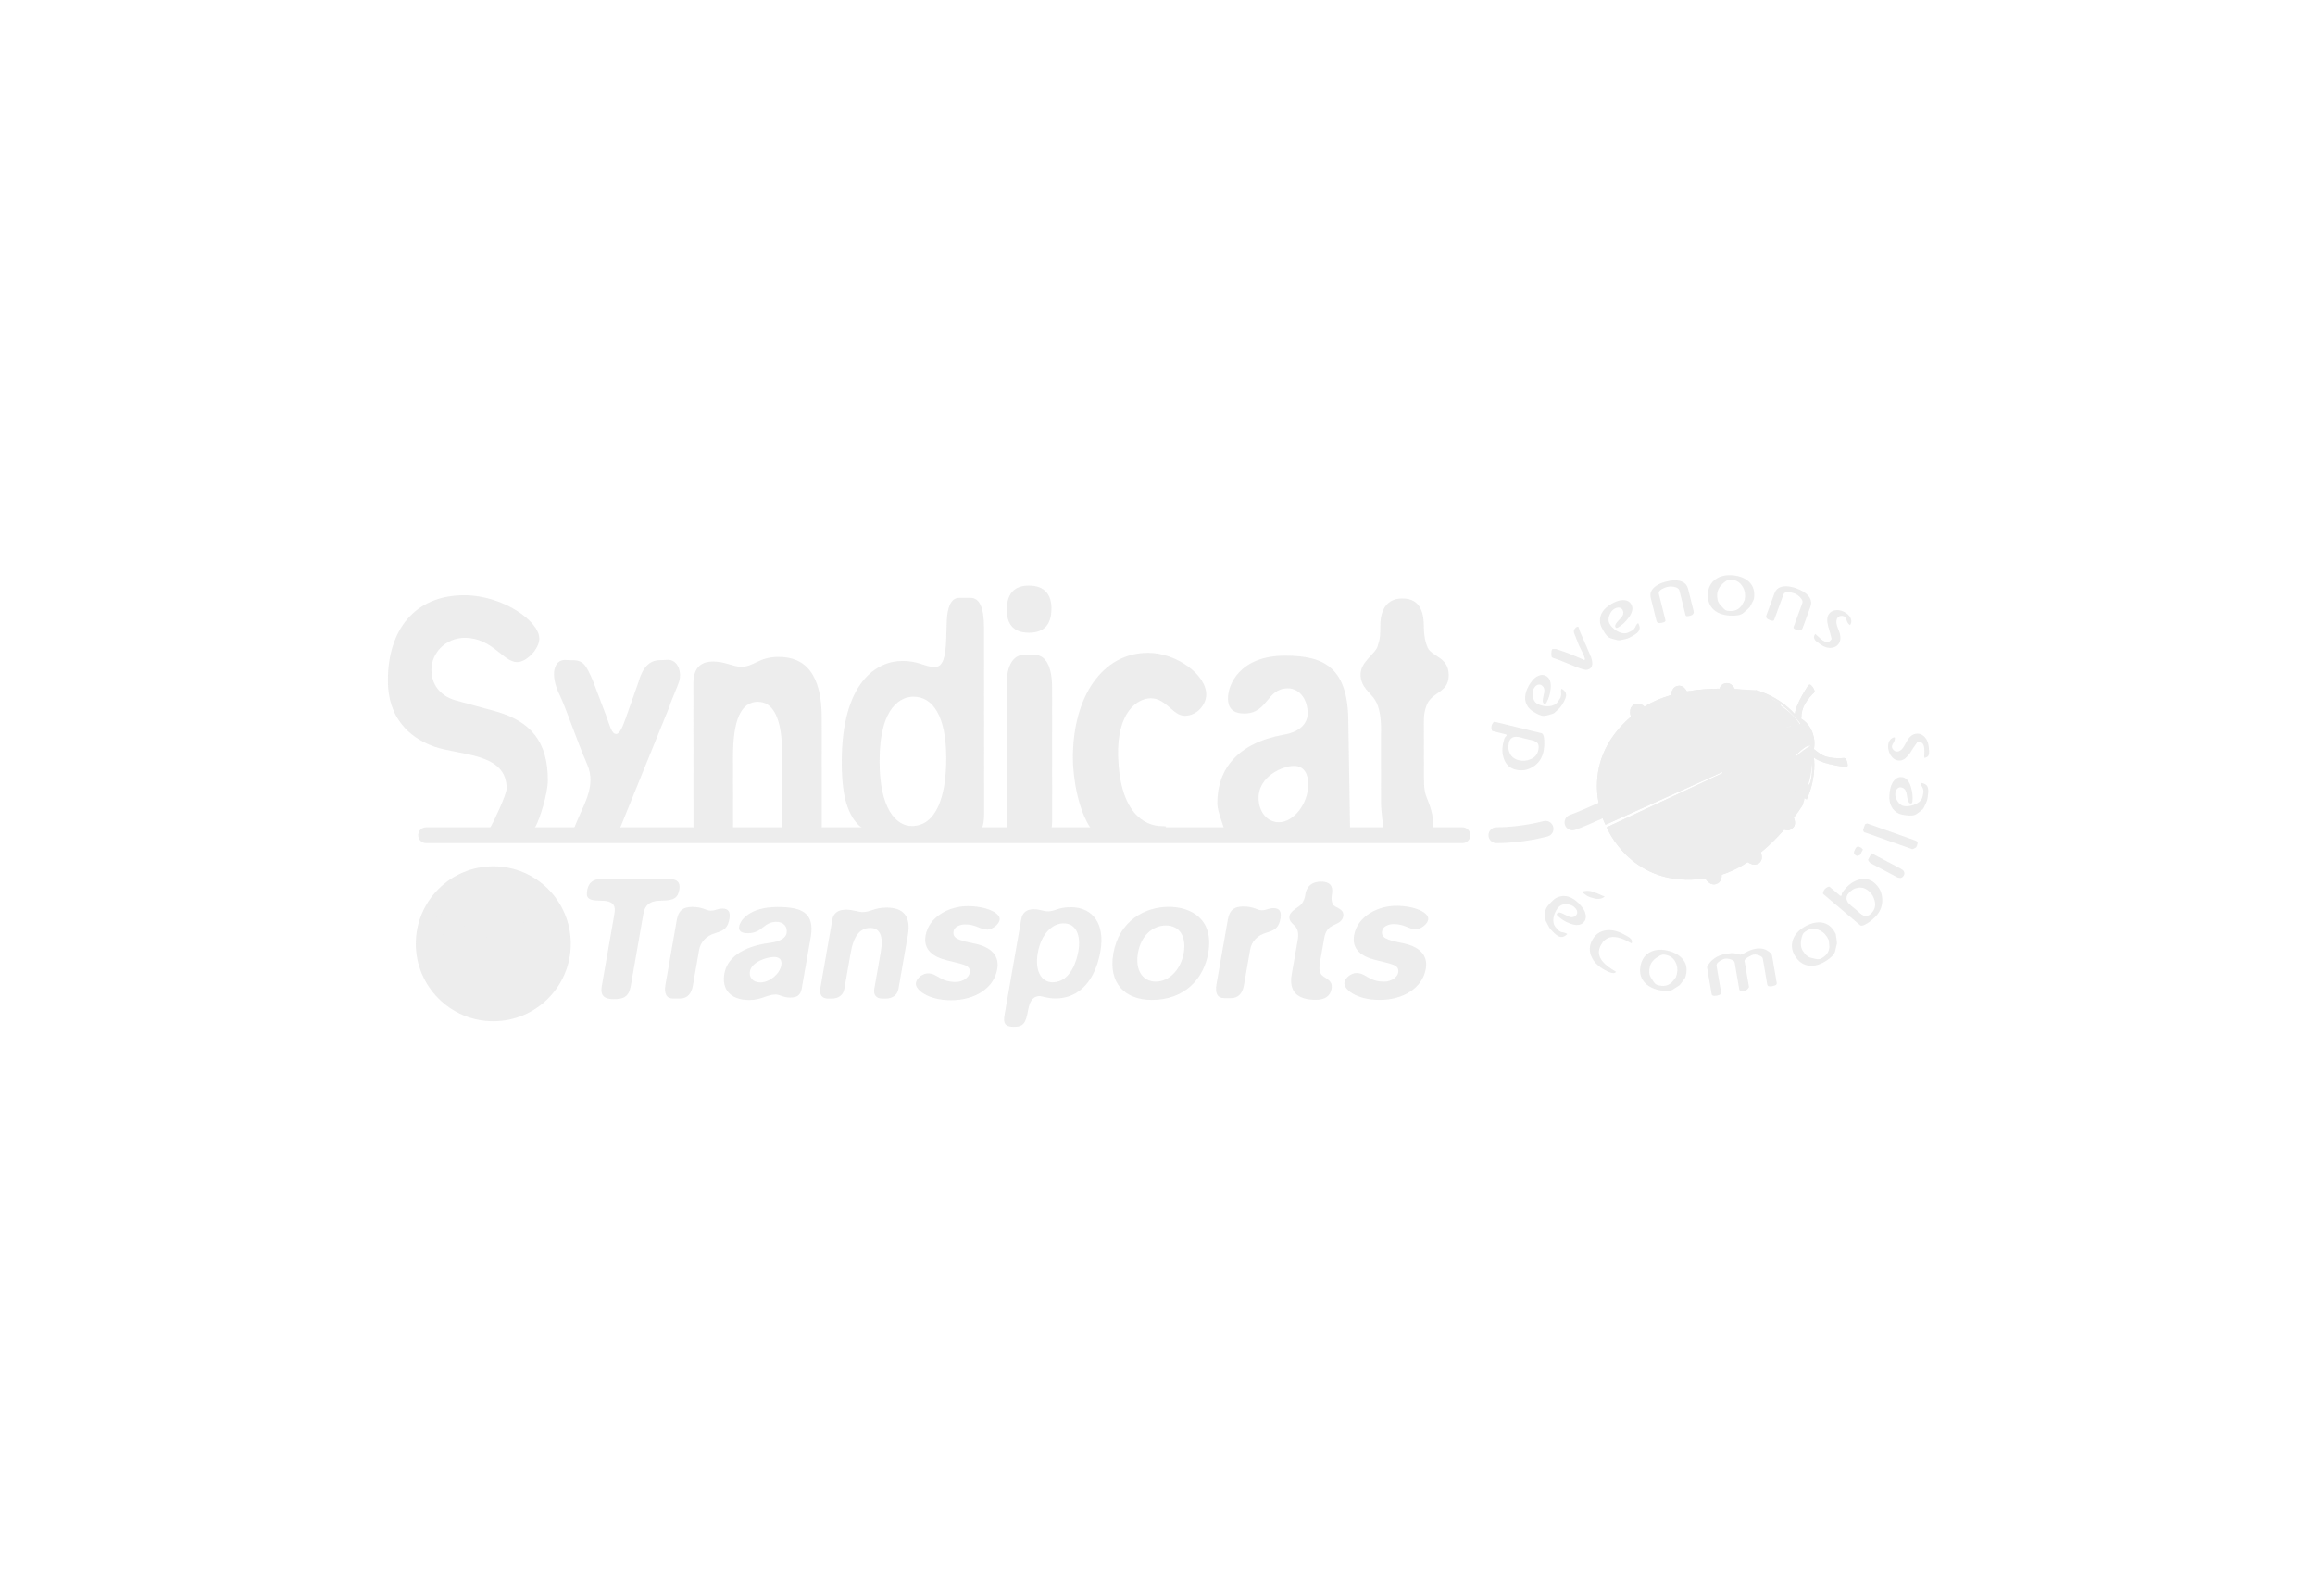 <?xml version="1.0" encoding="utf-8"?>
<!-- Generator: Adobe Illustrator 16.0.4, SVG Export Plug-In . SVG Version: 6.00 Build 0)  -->
<!DOCTYPE svg PUBLIC "-//W3C//DTD SVG 1.1//EN" "http://www.w3.org/Graphics/SVG/1.1/DTD/svg11.dtd">
<svg version="1.1" id="Calque_1" xmlns="http://www.w3.org/2000/svg" xmlns:xlink="http://www.w3.org/1999/xlink" x="0px" y="0px"
	 width="435px" height="300px" viewBox="0 0 435 300" enable-background="new 0 0 435 300" xml:space="preserve">
<path opacity="0" fill="#E5E5E5" d="M200.409,93.543c3.058-0.43,5.186-3.257,4.757-6.312c-0.43-3.058-3.257-5.188-6.313-4.758
	c-3.056,0.429-5.187,3.257-4.755,6.313C194.527,91.844,197.351,93.974,200.409,93.543"/>
<path opacity="0" fill="#E5E5E5" d="M272.779,148.094c2.478-0.348,4.201-2.637,3.854-5.114c-0.349-2.475-2.637-4.202-5.115-3.854
	c-2.476,0.348-4.199,2.638-3.851,5.113C268.016,146.715,270.305,148.441,272.779,148.094"/>
<path opacity="0" fill="#E5E5E5" d="M199.855,159.064c3.057-0.431,5.188-3.258,4.757-6.312c-0.43-3.059-3.255-5.188-6.312-4.757
	c-3.058,0.429-5.187,3.255-4.759,6.313C193.974,157.366,196.799,159.497,199.855,159.064"/>
<path opacity="0" fill="#E5E5E5" d="M300.076,215.477c2.477-0.346,4.203-2.635,3.854-5.113c-0.35-2.475-2.638-4.198-5.113-3.854
	c-2.478,0.348-4.2,2.639-3.854,5.114C295.312,214.098,297.6,215.824,300.076,215.477"/>
<path opacity="0" fill="#E5E5E5" d="M286.904,218.723c2.478-0.348,4.203-2.638,3.854-5.113c-0.347-2.476-2.635-4.2-5.113-3.854
	c-2.476,0.35-4.201,2.639-3.854,5.112C282.141,217.344,284.43,219.07,286.904,218.723"/>
<path opacity="0" fill="#E5E5E5" d="M122.639,219.82c3.288-0.461,5.58-3.502,5.117-6.791c-0.462-3.286-3.502-5.579-6.791-5.116
	c-3.287,0.461-5.579,3.502-5.117,6.791C116.311,217.991,119.352,220.283,122.639,219.82"/>
<path opacity="0" fill="#E5E5E5" d="M329.001,145.979c2.156-0.304,3.661-2.299,3.356-4.458c-0.306-2.158-2.299-3.659-4.455-3.357
	c-2.157,0.302-3.661,2.3-3.358,4.456C324.85,144.778,326.843,146.28,329.001,145.979"/>
<path opacity="0" fill="#E5E5E5" d="M140.391,111.216c3.143,0,5.69-2.549,5.69-5.689c0-3.141-2.547-5.688-5.69-5.688
	c-3.141,0-5.688,2.548-5.688,5.688C134.703,108.667,137.25,111.216,140.391,111.216"/>
<path opacity="0" fill="#E5E5E5" d="M240.802,137.936c2.898,0,5.248-2.35,5.248-5.25c0-2.898-2.35-5.25-5.248-5.25
	c-2.897,0-5.249,2.352-5.249,5.25C235.553,135.585,237.902,137.936,240.802,137.936"/>
<path opacity="0" fill="#E5E5E5" d="M246.229,204.365c2.313,0,4.188-1.877,4.188-4.188c0-2.311-1.874-4.187-4.188-4.187
	c-2.312,0-4.187,1.873-4.187,4.187C242.042,202.491,243.918,204.365,246.229,204.365"/>
<path opacity="0" fill="#E5E5E5" d="M145.79,216.146c2.851,0,5.163-2.312,5.163-5.164c0-2.854-2.312-5.164-5.163-5.164
	c-2.852,0-5.164,2.312-5.164,5.164C140.626,213.833,142.938,216.146,145.79,216.146"/>
<path opacity="0" fill="#E5E5E5" d="M295.254,109.017c1.977,0,3.579-1.602,3.579-3.581c0-1.976-1.603-3.579-3.579-3.579
	c-1.979,0-3.58,1.604-3.58,3.579C291.674,107.415,293.275,109.017,295.254,109.017"/>
<path opacity="0" fill="#E5E5E5" d="M331.552,164.244c2.31,0,4.183-1.872,4.183-4.184c0-2.31-1.873-4.184-4.183-4.184
	s-4.183,1.874-4.183,4.184C327.369,162.372,329.242,164.244,331.552,164.244"/>
<path opacity="0" fill="#E5E5E5" d="M329.277,180.503c2.531,0,4.582-2.052,4.582-4.581c0-2.527-2.051-4.58-4.582-4.58
	c-2.528,0-4.582,2.053-4.582,4.58C324.695,178.451,326.749,180.503,329.277,180.503"/>
<path opacity="0" fill="#E5E5E5" d="M118.511,121.979c1.12,1.726,3.429,2.215,5.156,1.095c1.725-1.121,2.217-3.427,1.095-5.156
	c-1.121-1.726-3.429-2.215-5.154-1.094C117.881,117.945,117.39,120.252,118.511,121.979"/>
<path opacity="0" fill="#E5E5E5" d="M247.168,124.358c1.371,2.109,4.191,2.709,6.299,1.336c2.114-1.368,2.711-4.188,1.344-6.3
	c-1.371-2.107-4.19-2.709-6.305-1.339C246.396,119.426,245.799,122.246,247.168,124.358"/>
<path opacity="0" fill="#E5E5E5" d="M100.454,201.98c1.954,3.006,5.977,3.859,8.987,1.908c3.009-1.955,3.865-5.979,1.91-8.988
	c-1.954-3.01-5.978-3.863-8.987-1.91C99.355,194.945,98.499,198.971,100.454,201.98"/>
<path opacity="0" fill="#E5E5E5" d="M304.878,117.592c1.132,1.742,3.461,2.238,5.202,1.105c1.74-1.131,2.234-3.459,1.105-5.201
	c-1.131-1.742-3.461-2.236-5.201-1.104C304.243,113.523,303.747,115.851,304.878,117.592"/>
<path opacity="0" fill="#E5E5E5" d="M316.523,129.045c1.131,1.741,3.459,2.239,5.199,1.105c1.741-1.131,2.235-3.459,1.105-5.201
	c-1.133-1.741-3.46-2.236-5.202-1.104C315.887,124.976,315.393,127.304,316.523,129.045"/>
<path opacity="0" fill="#E5E5E5" d="M214.576,121.643c1.689-1.136,2.133-3.428,0.994-5.116c-1.139-1.686-3.428-2.13-5.115-0.995
	c-1.688,1.139-2.133,3.431-0.995,5.119C210.599,122.338,212.889,122.782,214.576,121.643"/>
<path opacity="0" fill="#E5E5E5" d="M165.42,203.525c2.076-1.401,2.624-4.219,1.223-6.295c-1.399-2.076-4.217-2.623-6.293-1.224
	c-2.076,1.397-2.624,4.218-1.224,6.295C160.526,204.378,163.345,204.926,165.42,203.525"/>
<path opacity="0" fill="#E5E5E5" d="M326.675,195.637c2.308-1.557,2.917-4.687,1.36-6.994c-1.557-2.307-4.688-2.914-6.993-1.359
	c-2.308,1.559-2.916,4.688-1.362,6.996C321.238,196.585,324.367,197.193,326.675,195.637"/>
<path opacity="0" fill="#E5E5E5" d="M214.857,104.658c0.999-1.962,0.221-4.364-1.742-5.366c-1.962-0.998-4.364-0.219-5.366,1.743
	c-0.998,1.963-0.218,4.365,1.744,5.364C211.456,107.402,213.858,106.62,214.857,104.658"/>
<path opacity="0" fill="#E5E5E5" d="M260.283,210.157c0.898-1.765,0.199-3.929-1.567-4.825c-1.766-0.9-3.928-0.198-4.827,1.566
	c-0.897,1.767-0.197,3.928,1.567,4.83C257.223,212.628,259.384,211.922,260.283,210.157"/>
<path opacity="0" fill="#E5E5E5" d="M285.672,118.413c0.901-1.765,0.199-3.927-1.568-4.827c-1.767-0.899-3.929-0.197-4.828,1.568
	c-0.897,1.768-0.195,3.927,1.568,4.83C282.611,120.883,284.771,120.181,285.672,118.413"/>
<path opacity="0" fill="#E5E5E5" d="M282.729,131.579c0.988-1.944,0.215-4.322-1.728-5.311c-1.944-0.989-4.321-0.219-5.312,1.725
	c-0.99,1.944-0.217,4.322,1.726,5.314C279.357,134.296,281.736,133.523,282.729,131.579"/>
<path opacity="0" fill="#E5E5E5" d="M128.484,190.82c1.386-2.307,0.64-5.303-1.667-6.688c-2.309-1.387-5.302-0.641-6.689,1.668
	c-1.386,2.308-0.64,5.304,1.668,6.688C124.103,193.874,127.099,193.128,128.484,190.82"/>
<path opacity="0" fill="#E5E5E5" d="M181.401,188.707c1.387-2.725,0.305-6.057-2.419-7.441c-2.722-1.389-6.054-0.306-7.443,2.416
	c-1.386,2.724-0.303,6.058,2.42,7.44C176.682,192.512,180.013,191.428,181.401,188.707"/>
<path opacity="0" fill="#E5E5E5" d="M317.755,206.218c1.308-2.565,0.287-5.702-2.276-7.011c-2.563-1.305-5.703-0.287-7.011,2.277
	c-1.306,2.564-0.288,5.703,2.277,7.012C313.311,209.802,316.449,208.779,317.755,206.218"/>
<path opacity="0" fill="#E5E5E5" d="M158.755,99.402c3.25,0,5.885-2.635,5.885-5.884s-2.635-5.884-5.885-5.884
	s-5.708,2.731-5.708,5.884S155.504,99.402,158.755,99.402"/>
<path opacity="0" fill="#E5E5E5" d="M234.971,153.607c2.853,0,5.163-2.313,5.163-5.164c0-2.851-2.312-5.163-5.163-5.163
	c-2.853,0-5.164,2.312-5.164,5.163C229.807,151.294,232.118,153.607,234.971,153.607"/>
<path opacity="0" fill="#E5E5E5" d="M251.135,175.591c2.491,0,4.512-2.018,4.512-4.508c0-2.495-2.021-4.513-4.512-4.513
	c-2.49,0-4.512,2.018-4.512,4.513C246.623,173.573,248.645,175.591,251.135,175.591"/>
<path opacity="0" fill="#E5E5E5" d="M207.813,140.362c2.543,0,4.606-2.062,4.606-4.606c0-2.546-2.062-4.608-4.606-4.608
	c-2.545,0-4.609,2.062-4.609,4.608C203.204,138.3,205.268,140.362,207.813,140.362"/>
<path opacity="0" fill="#E5E5E5" d="M271.004,217.812c2.291,0,4.146-1.857,4.146-4.146c0-2.291-1.855-4.146-4.146-4.146
	c-2.289,0-4.146,1.854-4.146,4.146C266.855,215.955,268.715,217.812,271.004,217.812"/>
<path opacity="0" fill="#E5E5E5" d="M141.912,195.055c2.284,0.159,4.266-1.561,4.426-3.848c0.16-2.286-1.562-4.268-3.847-4.425
	c-2.286-0.16-4.267,1.562-4.425,3.847C137.905,192.911,139.628,194.895,141.912,195.055"/>
<path opacity="0" fill="#E5E5E5" d="M182.469,90.336c3.251-1.656,4.544-5.636,2.888-8.887c-1.656-3.252-5.637-4.546-8.887-2.888
	c-3.252,1.657-4.1,5.649-2.54,8.71C175.491,90.332,179.219,91.993,182.469,90.336"/>
<path opacity="0" fill="#E5E5E5" d="M235.521,172.016c2.511-1.276,3.508-4.352,2.229-6.858c-1.279-2.513-4.352-3.509-6.857-2.229
	c-2.511,1.279-3.506,4.352-2.229,6.859C229.943,172.296,233.014,173.292,235.521,172.016"/>
<path opacity="0" fill="#E5E5E5" d="M239.7,189.453c2.347-1.197,3.28-4.067,2.083-6.417c-1.194-2.345-4.067-3.276-6.413-2.082
	c-2.349,1.196-3.281,4.067-2.086,6.416C234.48,189.716,237.354,190.648,239.7,189.453"/>
<path opacity="0" fill="#E5E5E5" d="M264.372,162.121c2.521-1.283,3.519-4.362,2.235-6.883c-1.282-2.518-4.362-3.522-6.883-2.236
	c-2.518,1.283-3.518,4.364-2.234,6.885C258.771,162.404,261.854,163.404,264.372,162.121"/>
<path opacity="0" fill="#E5E5E5" d="M206.504,211.652c1.798-0.914,2.513-3.112,1.596-4.911c-0.916-1.798-3.114-2.509-4.912-1.597
	c-1.798,0.916-2.513,3.114-1.596,4.916C202.507,211.857,204.706,212.568,206.504,211.652"/>
<path opacity="0" fill="#E5E5E5" d="M240,67.232c1.568-0.801,2.193-2.722,1.395-4.291c-0.799-1.57-2.721-2.194-4.291-1.394
	c-1.568,0.799-2.192,2.721-1.394,4.29C236.51,67.407,238.432,68.031,240,67.232"/>
<path opacity="0" fill="#E5E5E5" d="M190.31,174.895c2.596-1.324,3.628-4.498,2.306-7.097c-1.323-2.596-4.5-3.627-7.095-2.303
	c-2.595,1.321-3.628,4.498-2.306,7.094C184.538,175.186,187.715,176.216,190.31,174.895"/>
<path opacity="0" fill="#E5E5E5" d="M264.177,118.248c1.907-0.971,2.664-3.301,1.693-5.209c-0.97-1.904-3.304-2.662-5.209-1.691
	c-1.905,0.971-2.664,3.302-1.693,5.208C259.938,118.46,262.271,119.221,264.177,118.248"/>
<path opacity="0" fill="#E5E5E5" d="M275.365,114.864c1.703-0.868,2.38-2.954,1.513-4.656s-2.952-2.38-4.655-1.513
	c-1.703,0.868-2.38,2.952-1.512,4.656C271.579,115.054,273.662,115.73,275.365,114.864"/>
<path opacity="0" fill="#E5E5E5" d="M180.283,210.986c2.246-0.315,3.81-2.396,3.496-4.639c-0.317-2.246-2.393-3.812-4.639-3.494
	c-2.245,0.313-3.808,2.392-3.493,4.638C175.962,209.736,178.038,211.3,180.283,210.986"/>
<path opacity="0" fill="#E5E5E5" d="M279.338,99.146c1.938-0.1,3.426-1.754,3.324-3.692s-1.756-3.428-3.693-3.326
	c-1.937,0.102-3.426,1.756-3.324,3.693C275.746,97.76,277.398,99.248,279.338,99.146"/>
<path opacity="0" fill="#E5E5E5" d="M262.652,90.337c1.923-0.271,3.262-2.048,2.99-3.97c-0.271-1.922-2.045-3.261-3.97-2.991
	c-1.922,0.271-3.261,2.046-2.989,3.97C258.956,89.268,260.73,90.608,262.652,90.337"/>
<path opacity="0" fill="#E5E5E5" d="M248.527,81.938c1.923-0.271,3.261-2.048,2.992-3.969c-0.271-1.922-2.047-3.26-3.973-2.99
	c-1.919,0.271-3.262,2.046-2.988,3.969C244.829,80.869,246.605,82.208,248.527,81.938"/>
<path opacity="0" fill="#E5E5E5" d="M194.723,213.398c1.687-1.141,2.133-3.431,0.993-5.117c-1.138-1.688-3.429-2.133-5.115-0.994
	c-1.688,1.138-2.133,3.429-0.995,5.115C190.744,214.09,193.035,214.534,194.723,213.398"/>
<path opacity="0" fill="#E5E5E5" d="M227.908,195.486c1.791-1.207,2.265-3.641,1.057-5.432s-3.641-2.266-5.432-1.057
	c-1.792,1.209-2.264,3.643-1.057,5.434C223.688,196.221,226.118,196.693,227.908,195.486"/>
<path opacity="0" fill="#E5E5E5" d="M212.49,203.691c1.134,1.744,3.464,2.238,5.207,1.104c1.745-1.13,2.241-3.461,1.108-5.207
	c-1.133-1.738-3.465-2.236-5.207-1.104C211.854,199.615,211.357,201.945,212.49,203.691"/>
<g opacity="0.7">
	<circle fill="#E5E5E5" cx="92.692" cy="177.384" r="14.559"/>
	<g>
		<g>
			<path fill="#E5E5E5" d="M280.278,136.41c0.036-0.149,0.108-0.31,0.221-0.482c0.138-0.203,0.275-0.289,0.406-0.256l8.769,2.149
				c0.235,0.057,0.39,0.369,0.459,0.927c0.086,0.717,0.065,1.484-0.067,2.301c-0.039,0.201-0.068,0.336-0.086,0.408
				c-0.281,1.15-0.927,2.044-1.938,2.676c-1.009,0.631-2.089,0.81-3.241,0.527c-1.093-0.269-1.829-0.95-2.211-2.045
				c-0.34-0.933-0.372-1.966-0.096-3.096c0.096-0.381,0.155-0.611,0.182-0.683c0.1-0.244,0.247-0.424,0.437-0.547l-0.091-0.244
				l-2.545-0.625c-0.112-0.029-0.186-0.185-0.216-0.467C280.236,136.731,280.241,136.549,280.278,136.41z M286.721,138.867
				c-0.322-0.082-0.652-0.168-0.989-0.259c-1.225-0.338-1.96-0.016-2.201,0.974c-0.188,0.765-0.124,1.454,0.197,2.069
				c0.342,0.636,0.885,1.046,1.63,1.23c0.791,0.193,1.539,0.133,2.249-0.176c0.767-0.324,1.247-0.865,1.431-1.626
				c0.201-0.818,0.062-1.374-0.418-1.659c-0.215-0.131-0.491-0.234-0.823-0.308C287.465,139.043,287.106,138.96,286.721,138.867z"/>
			<path fill="#E5E5E5" d="M287.086,132.805c-0.734-1.103-0.665-2.424,0.209-3.966c0.147-0.259,0.334-0.533,0.558-0.828
				c0.365-0.466,0.763-0.796,1.191-0.98c0.521-0.247,1.016-0.238,1.486,0.032c0.686,0.392,0.966,1.179,0.85,2.375
				c-0.103,1.005-0.365,1.878-0.787,2.621c-0.076,0.131-0.146,0.215-0.206,0.242c-0.058,0.027-0.15,0.004-0.278-0.07
				c-0.255-0.142-0.285-0.599-0.095-1.364c0.14-0.541,0.201-0.92,0.189-1.154c-0.021-0.42-0.216-0.734-0.587-0.946
				c-0.141-0.084-0.283-0.118-0.425-0.106c-0.384,0.022-0.701,0.262-0.96,0.712c-0.241,0.428-0.31,0.943-0.206,1.542
				c0.12,0.654,0.39,1.104,0.812,1.343c0.541,0.306,1.141,0.474,1.8,0.49c0.757,0.023,1.346-0.139,1.768-0.49
				c0.232-0.195,0.486-0.533,0.755-1.011c0.169-0.291,0.227-0.635,0.169-1.029c-0.041-0.324-0.004-0.578,0.103-0.771
				c0.521,0.299,0.804,0.656,0.845,1.079c0.028,0.361-0.115,0.827-0.439,1.391l-0.071,0.127c-0.13,0.226-0.246,0.422-0.353,0.595
				c-0.134,0.213-0.341,0.447-0.619,0.705c-0.156,0.16-0.396,0.373-0.717,0.642c-0.18,0.121-0.308,0.189-0.381,0.202
				c-0.567,0.172-1.013,0.293-1.339,0.351c-0.437,0.082-0.998-0.07-1.682-0.458l-0.482-0.274
				C287.708,133.523,287.336,133.187,287.086,132.805z"/>
			<path fill="#E5E5E5" d="M291.543,123.424c-0.008-0.007-0.012-0.052-0.012-0.134c-0.024-0.32-0.021-0.619,0.004-0.89
				c0-0.069,0.032-0.172,0.099-0.307l0.013-0.033c0.013-0.012,0.024-0.025,0.034-0.037c0.011-0.009,0.023-0.021,0.036-0.037h0.02
				c0.261-0.012,0.463-0.012,0.613,0c0.068,0.016,0.2,0.053,0.399,0.117c1.071,0.357,1.657,0.56,1.76,0.607l1.601,0.654
				c0.7,0.306,1.228,0.533,1.584,0.681c0.004-0.006,0.021-0.012,0.043-0.021c0.004-0.006,0.013-0.014,0.017-0.018
				c0.008-0.011,0.015-0.023,0.023-0.043l0.018-0.021c0.021-0.062,0.021-0.131,0-0.205c-0.084-0.291-0.152-0.492-0.209-0.615
				l-0.939-1.949l-0.522-1.334c-0.121-0.295-0.232-0.584-0.346-0.874c-0.09-0.349-0.026-0.634,0.2-0.859l0.098-0.103
				c0.056-0.053,0.111-0.102,0.165-0.144c0.149-0.094,0.262-0.102,0.338-0.03c0.006,0.01,0.019,0.018,0.03,0.03l0.324,0.956
				c0.008,0.021,0.017,0.043,0.024,0.06l0.96,2.196c0.131,0.295,0.222,0.498,0.271,0.615c0.496,1.14,0.768,1.784,0.814,1.927
				c0.293,0.917,0.261,1.559-0.109,1.927c-0.343,0.349-0.787,0.443-1.328,0.288c-0.637-0.177-1.587-0.533-2.856-1.075
				c-1.322-0.558-2.308-0.931-2.961-1.132L291.543,123.424z"/>
			<path fill="#E5E5E5" d="M300.645,116.798c-0.076-1.325,0.651-2.428,2.182-3.314c0.259-0.148,0.56-0.295,0.9-0.435
				c0.551-0.217,1.061-0.297,1.527-0.242c0.572,0.049,0.993,0.312,1.267,0.783c0.394,0.681,0.239,1.507-0.471,2.474
				c-0.595,0.816-1.263,1.439-2.006,1.866c-0.134,0.078-0.231,0.115-0.3,0.106c-0.062-0.008-0.134-0.078-0.204-0.203
				c-0.146-0.252,0.057-0.662,0.606-1.226c0.394-0.396,0.645-0.692,0.746-0.901c0.196-0.373,0.189-0.742-0.024-1.113
				c-0.084-0.141-0.187-0.244-0.312-0.305c-0.345-0.172-0.74-0.131-1.189,0.129c-0.426,0.246-0.742,0.654-0.957,1.227
				c-0.228,0.625-0.22,1.146,0.022,1.566c0.308,0.538,0.742,0.987,1.302,1.335c0.643,0.4,1.232,0.558,1.771,0.474
				c0.302-0.051,0.693-0.215,1.168-0.49c0.29-0.168,0.512-0.434,0.666-0.804c0.129-0.299,0.289-0.504,0.482-0.615
				c0.3,0.523,0.36,0.974,0.183,1.357c-0.156,0.326-0.518,0.655-1.085,0.977l-0.126,0.074c-0.224,0.131-0.427,0.238-0.604,0.332
				c-0.222,0.119-0.521,0.217-0.895,0.299c-0.213,0.058-0.525,0.121-0.941,0.191c-0.216,0.012-0.357,0.004-0.428-0.023
				c-0.579-0.135-1.022-0.258-1.334-0.373c-0.419-0.151-0.828-0.568-1.22-1.251l-0.274-0.48
				C300.816,117.729,300.667,117.253,300.645,116.798z"/>
			<path fill="#E5E5E5" d="M317.384,115.772c-0.084,0.023-0.17,0.033-0.259,0.035c-0.231,0.031-0.365-0.031-0.404-0.183
				l-1.167-4.659c-0.084-0.33-0.416-0.554-1.002-0.666c-0.464-0.086-0.891-0.076-1.272,0.018c-0.372,0.094-0.709,0.228-1.013,0.406
				c-0.459,0.262-0.646,0.57-0.562,0.906l1.238,4.944c0.05,0.195-0.12,0.345-0.513,0.441l-0.18,0.045
				c-0.562,0.139-0.891,0.016-0.987-0.367l-1.059-4.239c-0.124-0.49-0.107-0.914,0.053-1.275c0.396-0.87,1.355-1.495,2.874-1.878
				c0.921-0.23,1.726-0.275,2.404-0.136c0.899,0.197,1.456,0.705,1.662,1.534l1.028,4.097c0.12,0.48-0.099,0.788-0.659,0.932
				L317.384,115.772z"/>
			<path fill="#E5E5E5" d="M322.336,108.89c0.802-0.582,1.802-0.836,3.002-0.775c1.247,0.068,2.266,0.402,3.053,1.009
				c0.887,0.697,1.298,1.661,1.232,2.893c-0.002,0.068-0.012,0.162-0.028,0.291c-0.017,0.125-0.025,0.22-0.03,0.273
				c0,0.012-0.017,0.053-0.052,0.131c-0.193,0.385-0.338,0.677-0.435,0.866c-0.139,0.254-0.244,0.443-0.32,0.566
				c-0.041,0.045-0.118,0.123-0.226,0.222c-0.587,0.533-0.917,0.826-0.985,0.877c-0.473,0.367-1.286,0.521-2.435,0.458
				c-1.317-0.07-2.342-0.435-3.078-1.093c-0.81-0.717-1.18-1.71-1.113-2.993C320.984,110.443,321.454,109.534,322.336,108.89z
				 M323.024,113.402c0.027,0.047,0.087,0.129,0.177,0.228l0.569,0.646c0.082,0.091,0.152,0.156,0.206,0.199
				c0.219,0.216,0.478,0.331,0.776,0.347l0.318,0.017c0.884,0.049,1.587-0.26,2.111-0.923c0.095-0.121,0.218-0.324,0.373-0.611
				c0.154-0.292,0.242-0.466,0.268-0.521c0,0.031,0.012-0.07,0.043-0.306l0.026-0.228c0.004-0.082,0.009-0.142,0.011-0.191
				c0.042-0.765-0.17-1.454-0.628-2.061c-0.485-0.635-1.102-0.976-1.852-1.013l-0.333-0.02c-0.286-0.017-0.565,0.075-0.835,0.278
				c-1.015,0.75-1.541,1.555-1.588,2.408C322.627,112.434,322.746,113.019,323.024,113.402z"/>
			<path fill="#E5E5E5" d="M337.478,118.35c-0.081-0.029-0.158-0.067-0.231-0.115c-0.208-0.109-0.283-0.234-0.228-0.38l1.656-4.511
				c0.114-0.316-0.035-0.689-0.452-1.111c-0.34-0.333-0.696-0.566-1.064-0.704c-0.359-0.129-0.715-0.209-1.064-0.232
				c-0.529-0.041-0.854,0.103-0.973,0.431l-1.758,4.786c-0.071,0.188-0.295,0.217-0.673,0.076l-0.176-0.063
				c-0.541-0.199-0.742-0.482-0.607-0.862l1.506-4.097c0.174-0.478,0.428-0.816,0.761-1.023c0.818-0.494,1.962-0.474,3.433,0.064
				c0.892,0.332,1.579,0.744,2.061,1.242c0.639,0.669,0.809,1.403,0.513,2.205l-1.454,3.963c-0.172,0.464-0.526,0.597-1.068,0.398
				L337.478,118.35z"/>
			<path fill="#E5E5E5" d="M341.754,119.742c0.292,0.277,0.518,0.476,0.686,0.587c0.136,0.092,0.279,0.172,0.431,0.238
				c0.506,0.225,0.919,0.111,1.234-0.357c0.013-0.019,0.025-0.039,0.043-0.062c0.007-0.028,0.017-0.052,0.027-0.066
				c-0.259-1.043-0.472-1.823-0.646-2.34c-0.263-1.031-0.231-1.788,0.09-2.261c0.357-0.529,0.878-0.8,1.557-0.808
				c0.599-0.007,1.173,0.18,1.731,0.562c0.403,0.274,0.692,0.607,0.854,1c0.18,0.451,0.139,0.874-0.128,1.267
				c-0.312-0.209-0.517-0.498-0.623-0.87c-0.103-0.369-0.241-0.611-0.417-0.732c-0.198-0.133-0.435-0.182-0.707-0.137
				c-0.274,0.043-0.479,0.164-0.615,0.365c-0.201,0.3-0.258,0.681-0.17,1.153c0.046,0.256,0.174,0.635,0.379,1.138
				c0.443,1.074,0.455,1.921,0.037,2.541c-0.203,0.299-0.442,0.508-0.728,0.633c-0.831,0.351-1.721,0.203-2.677-0.445
				c-0.56-0.377-0.902-0.656-1.041-0.833c-0.283-0.353-0.283-0.742,0.002-1.156C341.242,119.267,341.472,119.465,341.754,119.742z"
				/>
		</g>
		<g>
			<path fill="#E5E5E5" d="M292.896,168.565c1.256-0.425,2.514-0.012,3.771,1.23c0.214,0.21,0.431,0.461,0.656,0.755
				c0.354,0.472,0.568,0.94,0.636,1.406c0.101,0.563-0.036,1.042-0.42,1.428c-0.553,0.56-1.389,0.625-2.513,0.202
				c-0.943-0.36-1.717-0.843-2.323-1.445c-0.108-0.106-0.17-0.194-0.179-0.261c-0.01-0.062,0.038-0.147,0.139-0.253
				c0.205-0.206,0.653-0.118,1.342,0.264c0.483,0.281,0.841,0.437,1.066,0.481c0.407,0.091,0.763-0.017,1.062-0.318
				c0.118-0.116,0.188-0.243,0.218-0.383c0.073-0.374-0.074-0.744-0.443-1.109c-0.349-0.345-0.826-0.548-1.433-0.599
				c-0.664-0.056-1.166,0.088-1.506,0.433c-0.437,0.44-0.748,0.979-0.943,1.612c-0.219,0.721-0.216,1.336,0.015,1.828
				c0.127,0.283,0.388,0.612,0.776,1.001c0.24,0.233,0.557,0.379,0.953,0.431c0.321,0.044,0.56,0.144,0.718,0.302
				c-0.426,0.429-0.844,0.604-1.263,0.535c-0.354-0.066-0.765-0.328-1.228-0.787l-0.101-0.104c-0.186-0.182-0.349-0.346-0.481-0.491
				c-0.172-0.185-0.348-0.452-0.523-0.788c-0.109-0.192-0.255-0.478-0.431-0.857c-0.07-0.204-0.099-0.342-0.095-0.418
				c-0.021-0.595-0.016-1.054,0.013-1.384c0.033-0.443,0.326-0.945,0.882-1.504l0.388-0.394
				C292.04,168.976,292.458,168.703,292.896,168.565z"/>
			<path fill="#E5E5E5" d="M301.909,174.844c1.028-0.104,2.1,0.154,3.216,0.78c0.116,0.066,0.279,0.149,0.486,0.256
				c0.204,0.105,0.401,0.224,0.588,0.365c0.445,0.345,0.564,0.701,0.367,1.056c-0.822-0.462-1.497-0.777-2.028-0.954
				c-0.808-0.249-1.482-0.303-2.023-0.163c-0.699,0.188-1.259,0.659-1.682,1.415c-0.597,1.069-0.516,2.081,0.251,3.04
				c0.533,0.675,1.394,1.347,2.576,2.01c-0.094,0.168-0.243,0.251-0.438,0.254c-0.396,0.016-0.969-0.19-1.726-0.613
				c-1.167-0.655-1.967-1.442-2.403-2.378c-0.526-1.087-0.484-2.18,0.131-3.28C299.824,175.562,300.719,174.969,301.909,174.844z"/>
			<path fill="#E5E5E5" d="M310.126,178.932c0.882-0.447,1.913-0.542,3.089-0.284c1.222,0.268,2.171,0.762,2.851,1.482
				c0.763,0.833,1.013,1.855,0.749,3.056c-0.012,0.068-0.038,0.158-0.077,0.285c-0.035,0.121-0.057,0.209-0.07,0.267
				c0,0.009-0.024,0.046-0.07,0.119c-0.256,0.351-0.445,0.613-0.569,0.783c-0.176,0.229-0.313,0.398-0.405,0.509
				c-0.046,0.039-0.136,0.101-0.26,0.181c-0.663,0.431-1.036,0.668-1.114,0.714c-0.525,0.282-1.35,0.304-2.477,0.058
				c-1.288-0.28-2.243-0.81-2.86-1.579c-0.684-0.833-0.891-1.875-0.617-3.13C308.543,180.247,309.155,179.425,310.126,178.932z
				 M310.077,183.497c0.017,0.052,0.063,0.138,0.135,0.253l0.465,0.724c0.064,0.105,0.124,0.186,0.172,0.231
				c0.184,0.247,0.419,0.401,0.709,0.468l0.312,0.065c0.863,0.191,1.607,0,2.231-0.569c0.113-0.104,0.266-0.285,0.467-0.548
				c0.199-0.259,0.312-0.414,0.348-0.47c-0.007,0.031,0.023-0.07,0.092-0.293l0.065-0.225c0.017-0.075,0.028-0.134,0.039-0.184
				c0.163-0.747,0.067-1.46-0.287-2.135c-0.379-0.707-0.934-1.143-1.667-1.303l-0.323-0.068c-0.28-0.06-0.571-0.014-0.87,0.139
				c-1.124,0.578-1.772,1.29-1.952,2.125C309.844,182.475,309.866,183.073,310.077,183.497z"/>
			<path fill="#E5E5E5" d="M325.873,179.173c0.03,0.004,0.095,0.017,0.198,0.044c0.479,0.128,0.771,0.206,0.869,0.219
				c0.021-0.005,0.054-0.005,0.104-0.005c0.045-0.008,0.086-0.012,0.114-0.018c0.029-0.006,0.062-0.017,0.109-0.034
				c0.047-0.01,0.082-0.017,0.101-0.021c0.385-0.203,0.765-0.4,1.142-0.596c0.434-0.211,0.847-0.349,1.245-0.416
				c0.623-0.108,1.168-0.101,1.63,0.02c0.457,0.126,0.916,0.396,1.368,0.811c0.115,0.106,0.188,0.242,0.215,0.404l0.889,5.168
				c0.049,0.298-0.212,0.494-0.78,0.591c-0.057,0.011-0.137,0.024-0.242,0.04c-0.459,0.051-0.713-0.055-0.758-0.325l-0.836-4.879
				c-0.042-0.24-0.289-0.445-0.737-0.613c-0.383-0.142-0.709-0.189-0.974-0.142c-0.248,0.044-0.594,0.195-1.033,0.462
				c-0.497,0.301-0.727,0.545-0.694,0.74l0.838,4.878c0.01,0.054-0.054,0.165-0.193,0.323c-0.172,0.189-0.291,0.307-0.349,0.344
				c-0.017,0.022-0.131,0.051-0.353,0.092c-0.056,0.008-0.134,0.017-0.228,0.025c-0.425,0.03-0.659-0.079-0.699-0.325l-0.863-5.023
				c-0.047-0.279-0.307-0.487-0.784-0.634c-0.399-0.119-0.748-0.153-1.041-0.104c-0.306,0.054-0.637,0.201-0.994,0.437
				c-0.447,0.294-0.644,0.589-0.596,0.886l0.863,5.026c0.052,0.296-0.231,0.494-0.849,0.604c-0.567,0.094-0.877-0.005-0.929-0.3
				l-0.861-5.028c-0.016-0.082,0.015-0.188,0.09-0.307c0.747-1.223,1.887-1.965,3.423-2.229
				C325.022,179.159,325.552,179.12,325.873,179.173z"/>
			<path fill="#E5E5E5" d="M336.896,176.65c0.322-0.933,0.995-1.718,2.012-2.357c1.061-0.658,2.085-0.968,3.077-0.928
				c1.127,0.062,2.018,0.613,2.673,1.661c0.035,0.054,0.082,0.14,0.14,0.254c0.06,0.111,0.107,0.191,0.136,0.238
				c0.004,0.013,0.016,0.054,0.032,0.136c0.065,0.431,0.111,0.751,0.14,0.962c0.033,0.284,0.054,0.5,0.065,0.646
				c-0.008,0.062-0.029,0.164-0.06,0.312c-0.174,0.771-0.274,1.202-0.302,1.284c-0.176,0.569-0.755,1.16-1.733,1.773
				c-1.114,0.701-2.164,0.99-3.147,0.869c-1.073-0.121-1.947-0.719-2.627-1.806C336.682,178.696,336.546,177.685,336.896,176.65z
				 M340.049,179.95c0.049,0.027,0.144,0.056,0.274,0.088l0.839,0.197c0.119,0.024,0.213,0.044,0.283,0.046
				c0.301,0.044,0.58-0.008,0.83-0.163l0.271-0.17c0.75-0.47,1.15-1.124,1.201-1.968c0.005-0.154-0.011-0.396-0.049-0.723
				c-0.038-0.32-0.066-0.512-0.081-0.575c0.015,0.027-0.03-0.062-0.137-0.273l-0.112-0.205c-0.044-0.062-0.077-0.117-0.102-0.16
				c-0.407-0.651-0.972-1.091-1.697-1.325c-0.767-0.245-1.468-0.168-2.1,0.23l-0.279,0.174c-0.246,0.155-0.422,0.392-0.529,0.709
				c-0.394,1.2-0.364,2.159,0.088,2.886C339.171,179.382,339.604,179.796,340.049,179.95z"/>
			<path fill="#E5E5E5" d="M343.306,166.79c0.248-0.148,0.418-0.184,0.504-0.105l2,1.695l0.251-0.068
				c-0.02-0.221,0.046-0.445,0.188-0.671c0.035-0.06,0.184-0.242,0.444-0.553c0.75-0.887,1.607-1.466,2.563-1.74
				c1.109-0.327,2.095-0.133,2.951,0.596c0.896,0.759,1.385,1.735,1.468,2.928c0.084,1.19-0.257,2.241-1.021,3.146
				c-0.051,0.057-0.142,0.156-0.271,0.297c-0.595,0.593-1.204,1.067-1.833,1.415c-0.494,0.273-0.839,0.333-1.022,0.172l-6.887-5.838
				c-0.103-0.086-0.111-0.246-0.029-0.479c0.07-0.188,0.156-0.345,0.259-0.459C342.965,167.009,343.108,166.898,343.306,166.79z
				 M349.478,171.623c0.255,0.226,0.495,0.389,0.732,0.483c0.513,0.222,1.043,0.009,1.589-0.635
				c0.502-0.591,0.662-1.297,0.475-2.113c-0.163-0.754-0.553-1.396-1.176-1.923c-0.587-0.496-1.237-0.695-1.954-0.599
				c-0.686,0.103-1.282,0.45-1.791,1.054c-0.66,0.775-0.492,1.562,0.501,2.354c0.274,0.221,0.537,0.435,0.787,0.652
				C348.944,171.15,349.224,171.396,349.478,171.623z"/>
			<path fill="#E5E5E5" d="M348.363,160.257c-0.006-0.134,0.08-0.369,0.255-0.702c0.125-0.236,0.26-0.377,0.399-0.416
				c0.145-0.038,0.341,0.008,0.591,0.14l0.127,0.064c0.175,0.173,0.281,0.282,0.32,0.333l-0.537,1.019
				c-0.013,0.02-0.043,0.036-0.097,0.048c-0.179,0.07-0.342,0.112-0.494,0.132c-0.063-0.025-0.107-0.042-0.123-0.05
				C348.521,160.677,348.372,160.484,348.363,160.257z M357.2,163.295c0.616,0.326,0.789,0.745,0.522,1.256
				c-0.271,0.506-0.716,0.598-1.333,0.276l-4.89-2.588c-0.07-0.037-0.175-0.142-0.309-0.319c-0.139-0.175-0.185-0.309-0.133-0.402
				l0.604-1.148L357.2,163.295z"/>
			<path fill="#E5E5E5" d="M350.064,156.028l0.385-1.089l0.372-0.177l9.057,3.211c0.237,0.087,0.379,0.188,0.423,0.308
				c0.044,0.125,0.022,0.312-0.068,0.566c-0.092,0.257-0.153,0.39-0.191,0.409c-0.05,0.062-0.176,0.14-0.372,0.229
				c-0.199,0.096-0.32,0.132-0.367,0.115l-9.058-3.207L350.064,156.028z"/>
			<path fill="#E5E5E5" d="M356.394,152.684c-1.101-0.743-1.54-1.987-1.32-3.743c0.039-0.297,0.104-0.621,0.196-0.978
				c0.162-0.57,0.405-1.025,0.729-1.362c0.388-0.424,0.852-0.604,1.391-0.537c0.779,0.099,1.341,0.724,1.686,1.87
				c0.289,0.968,0.379,1.878,0.274,2.723c-0.02,0.153-0.053,0.253-0.099,0.304c-0.042,0.045-0.139,0.062-0.282,0.045
				c-0.289-0.038-0.491-0.447-0.607-1.229c-0.081-0.552-0.169-0.929-0.271-1.14c-0.176-0.379-0.476-0.592-0.9-0.65
				c-0.164-0.021-0.305,0-0.435,0.062c-0.342,0.168-0.547,0.513-0.613,1.025c-0.062,0.488,0.072,0.989,0.398,1.505
				c0.36,0.561,0.782,0.866,1.264,0.929c0.617,0.079,1.231,0,1.847-0.231c0.712-0.267,1.191-0.646,1.449-1.127
				c0.141-0.271,0.246-0.681,0.314-1.222c0.043-0.336-0.037-0.673-0.24-1.019c-0.16-0.281-0.223-0.531-0.198-0.749
				c0.599,0.074,0.994,0.299,1.192,0.672c0.167,0.32,0.208,0.804,0.126,1.452l-0.019,0.142c-0.035,0.258-0.063,0.486-0.102,0.687
				c-0.04,0.246-0.143,0.541-0.302,0.89c-0.087,0.205-0.227,0.49-0.419,0.863c-0.12,0.18-0.213,0.293-0.275,0.328
				c-0.458,0.381-0.828,0.658-1.103,0.835c-0.374,0.242-0.949,0.315-1.731,0.219l-0.547-0.072
				C357.236,153.114,356.77,152.941,356.394,152.684z"/>
			<path fill="#E5E5E5" d="M361.589,141.553c0.02-0.399,0.02-0.701-0.005-0.9c-0.018-0.164-0.054-0.322-0.1-0.481
				c-0.16-0.533-0.522-0.771-1.082-0.702c-0.016,0.004-0.042,0.004-0.07,0.008c-0.031,0.017-0.052,0.019-0.073,0.023
				c-0.619,0.877-1.067,1.548-1.345,2.018c-0.611,0.874-1.202,1.347-1.771,1.413c-0.637,0.076-1.18-0.14-1.63-0.652
				c-0.392-0.447-0.631-1.005-0.711-1.673c-0.056-0.488,0.011-0.921,0.202-1.3c0.22-0.435,0.571-0.677,1.043-0.736
				c0.047,0.375-0.04,0.72-0.251,1.04c-0.212,0.319-0.307,0.586-0.282,0.795c0.027,0.24,0.147,0.447,0.359,0.627
				c0.211,0.177,0.437,0.254,0.679,0.224c0.357-0.043,0.685-0.25,0.982-0.624c0.162-0.203,0.365-0.547,0.613-1.031
				c0.522-1.04,1.154-1.6,1.899-1.688c0.355-0.043,0.673,0.002,0.955,0.133c0.809,0.398,1.279,1.169,1.415,2.317
				c0.077,0.668,0.094,1.111,0.053,1.331c-0.086,0.445-0.379,0.699-0.881,0.752C361.566,142.254,361.566,141.95,361.589,141.553z"/>
		</g>
		<g>
			<path fill="#E5E5E5" d="M299.254,167.589c-0.988-0.332-1.956-0.03-2.003,0.034c0.812,0.688,1.031,0.929,2.368,1.248
				c1.05,0.25,1.679-0.164,1.922-0.361C300.759,168.234,300.443,167.985,299.254,167.589z"/>
		</g>
	</g>
	<g>
		<path fill="#E5E5E5" d="M97.205,124.449c-2.663,0.006-4.687-4.575-9.884-4.567c-3.614,0.004-6.257,2.879-6.257,6.008
			c0,2.58,1.487,4.854,4.458,5.726l7.756,2.128c6.474,1.862,9.662,5.717,9.664,12.861c0.004,2.639-1.561,7.382-2.276,8.673
			c-2.152,3.817-9.896,2.449-8.586,0.35c0.589-0.961,3.119-6.248,3.119-7.448c0-6.701-8.606-6.138-13.599-7.846
			c-3.184-1.136-8.704-4.14-8.71-12.431c-0.006-9.433,4.977-16.011,14.33-16.024c7.217-0.008,14.116,4.852,14.118,8.135
			C101.334,122.014,98.897,124.449,97.205,124.449z"/>
		<path fill="#E5E5E5" d="M154.408,134.9l0.006,20.356c0,2.726-1.636,2.356-3.442,2.358l-1.17,0.009
			c-1.699,0-2.822,0.366-2.822-2.361l-0.006-13.497c-0.002-6.574-1.603-9.86-4.567-9.86c-3.184,0.009-4.675,3.427-4.673,10.307
			l0.007,13.292c0,2.707-1.334,2.235-3.136,2.239h-1.166c-1.808,0-3.134,0.338-3.134-2.668l-0.015-26.59
			c-0.002-2.707,1.167-4.15,3.719-4.15c2.123-0.008,3.826,0.992,5.209,0.992c2.539,0,3.286-1.858,7.112-1.858
			C151.209,123.462,154.399,126.604,154.408,134.9z"/>
		<path fill="#E5E5E5" d="M168.432,157.018c-2.238-0.606-6.946,1.026-9.232-5.538c-0.645-1.823-1.031-4.462-1.031-8.208
			c-0.013-15.318,6.781-19.042,11.347-19.042c3.186-0.013,4.244,1.14,6.159,1.14c1.593,0,2.016-2.147,2.119-5.151l0.107-3.42
			c0.101-2.573,0.738-4.423,2.331-4.434h2.129c1.694,0,2.539,1.855,2.541,5.569l0.021,35.09c0.002,2.998-1.054,4.579-3.5,4.585
			C178.768,157.606,172.29,158.038,168.432,157.018z M171.341,155.252c4.46-0.002,6.467-5.292,6.465-12.723
			c-0.007-8.005-2.551-11.582-6.166-11.582c-2.12,0-6.375,1.578-6.368,12.16C165.276,151.966,168.357,155.257,171.341,155.252z"/>
		<path fill="#E5E5E5" d="M193.33,118.922c-3.084,0-4.147-1.85-4.147-4.282c-0.002-3.572,1.911-4.577,4.141-4.577
			c3.078-0.008,4.248,1.841,4.25,4.274C197.572,117.926,195.669,118.918,193.33,118.922z M197.694,129.355l0.01,24.8
			c0.004,3.43-1.377,3.962-4.248,3.967c-3.613,0.006-4.25,0.409-4.254-3.732l-0.011-26.178c-0.001-3.138,1.272-5.135,3.192-5.135
			l1.899-0.008C196.516,123.066,197.691,125.197,197.694,129.355z"/>
		<path fill="#E5E5E5" d="M215.725,122.702c5.314-0.011,10.934,4.118,10.936,7.831c0.002,1.862-1.7,4.005-4.038,4.007
			c-2.222,0.004-3.499-3.293-6.375-3.293c-2.54,0.009-6.431,2.604-6.147,11.032c0.343,10.217,4.709,12.998,8.317,12.998
			c4.243-0.005-11.406,3.389-13.494,0.35c-2.146-3.131-3.318-8.859-3.324-13.195C201.595,130.996,207.117,122.703,215.725,122.702z"
			/>
		<path fill="#E5E5E5" d="M230.07,155.973c-0.315-1.222-1.33-3.561-1.33-4.99c-0.003-6.432,3.811-11.304,12.404-12.879
			c3.512-0.578,4.57-2.438,4.57-4.011c0-2.863-1.696-4.723-3.718-4.717c-4.042,0-3.713,4.723-8.174,4.727
			c-1.479,0-3.08-0.424-3.08-2.864c-0.004-2.563,2.229-7.998,10.725-8.004c7.426-0.003,11.886,2.276,11.892,12.561l0.324,19.833
			L230.07,155.973z M240.305,154.541c2.767,0,5.52-3.441,5.52-7.15c-0.003-1.858-0.739-3.437-2.656-3.437
			c-2.235,0.002-6.683,2.012-6.683,6.011C236.489,152.404,237.97,154.547,240.305,154.541z"/>
		<path fill="#E5E5E5" d="M255.658,126.788c0-2.434,2.767-3.863,3.194-5.284c0.52-1.589,0.52-2.286,0.517-3.857
			c0-1.585,0.316-5.162,4.143-5.162c3.725-0.004,4.031,3.291,4.031,5.28c0.004,1.435,0.221,2.864,0.746,4.011
			c0.854,1.712,3.933,1.712,3.934,5.147c0.002,3.424-3.298,2.993-4.241,5.856c-0.528,1.583-0.426,2.416-0.426,4.856l0.009,8.292
			c0,2.444,0.176,3.167,0.645,4.294c4.796,11.661-8.085,6.445-8.085,6.445c-0.2-1.064-0.624-4.376-0.624-5.72l-0.007-12.865
			c0.098-2.879-0.216-5.003-1.064-6.435C257.582,130.205,255.662,129.208,255.658,126.788z"/>
		<path fill="#E5E5E5" d="M106.121,124.038l1.274,0.062c2.213-0.109,2.728,0.933,3.962,3.713l2.55,6.721
			c0.732,1.989,1.032,3.422,1.885,3.422c0.728,0,1.322-1.684,1.795-2.994l2.373-6.722c0.737-2.647,1.999-4.154,4.021-4.154
			l1.551-0.07c1.802,0,2.639,2.222,2.075,4.088c-0.284,0.935-1.694,4.073-1.791,4.647l-9.618,23.658l-8.151,0.634l-0.132-1.46
			c1.641-4.307,4.24-7.746,2.419-11.923c-2.108-4.87-3.934-10.482-5.198-13.094C103.206,126.559,104.233,124.038,106.121,124.038z"
			/>
	</g>
	<g>
		<path fill="#E5E5E5" d="M274.803,158.47H80.066c-0.823,0-1.487-0.664-1.487-1.488c0-0.822,0.666-1.489,1.487-1.489h194.737
			c0.82,0,1.484,0.667,1.484,1.489C276.287,157.806,275.623,158.47,274.803,158.47z"/>
	</g>
	<g>
		<path fill="#E5E5E5" d="M281.182,158.47c-0.822,0-1.486-0.664-1.486-1.488c0-0.822,0.666-1.489,1.486-1.489
			c4.624,0,8.798-1.14,8.836-1.152c0.801-0.215,1.612,0.247,1.833,1.038c0.218,0.791-0.241,1.611-1.032,1.829
			C290.633,157.26,286.229,158.47,281.182,158.47z"/>
	</g>
	<g>
		<g>
			<path fill="#E5E5E5" d="M91.426,179.776l0.08-10.348c-0.002-1.199-0.372-1.796-1.105-1.796h-0.926
				c-0.689,0-0.962,0.597-1.01,1.427l-0.044,1.103c-0.042,0.968-0.229,1.656-0.919,1.657c-0.83,0-1.287-0.365-2.667-0.365
				c-1.986,0-4.928,1.196-4.921,6.127c0,0.762,0.442,3.307,0.892,3.831l0.008-0.002c0.629,1.318,1.729,2.563,3.663,2.696
				c2.379,0.169,3.761-0.479,3.761-0.479s1.919,1.015,2.904,0.033C91.516,183.287,91.426,179.776,91.426,179.776L91.426,179.776z
				 M83.638,180.26c-0.386-0.619-0.645-1.501-0.645-2.731c-0.002-3.408,1.844-3.908,2.759-3.908c1.565,0,2.669,1.143,2.673,3.72
				c0.002,0.949-0.143,1.78-0.433,2.444h0.011C88.006,179.784,86.004,183.247,83.638,180.26z"/>
		</g>
	</g>
	<g>
		<g>
			<path fill="#E5E5E5" d="M98.28,177.709l3.727-0.004h1.062c1.1,0,1.567-0.279,1.567-1.34c0-0.921-0.651-5.432-5.671-5.432
				c-2.987,0.011-5.843,1.805-5.841,6.505c0,0.537,0.057,1.029,0.151,1.493c0.048,0.685,0.403,3.345,2.978,4.759
				c2.535,1.395,6.352,0.228,6.844,0.099c0.848-0.224,1.896-2.467-0.148-2.351c-1.455,0.084-4.577,1.557-5.86-1.203
				c-0.218-0.558-0.413-1.141-0.413-1.333C96.67,178.124,97.225,177.709,98.28,177.709z M96.856,174.813
				c0-0.835,1.192-1.484,2.109-1.484c1.109,0,2.08,0.835,2.08,1.57c0.002,0.646-0.782,0.964-2.309,0.964
				C97.503,175.863,96.856,175.498,96.856,174.813z"/>
		</g>
	</g>
	<g>
		<path fill="#E5E5E5" d="M295.478,156.061c-0.615,0-1.19-0.386-1.403-0.998c-0.271-0.775,0.138-1.624,0.914-1.896
			c2.608-0.91,9.188-4.009,9.252-4.04c0.743-0.358,1.629-0.033,1.981,0.71c0.349,0.742,0.031,1.627-0.714,1.981
			c-0.275,0.129-6.783,3.194-9.541,4.156C295.81,156.034,295.642,156.061,295.478,156.061z"/>
	</g>
	<g>
		<path fill="#E5E5E5" d="M127.652,167.193c-0.273,1.559-1.01,2.075-3.341,2.079c-2.459,0-3.163,1.033-3.436,2.591l-2.354,13.47
			c-0.355,2.009-1.339,2.461-3.15,2.465c-1.753,0-2.623-0.58-2.292-2.457l2.366-13.538c0.275-1.555-0.076-2.526-2.6-2.526
			c-2.458,0.005-2.746-0.582-2.497-2.001c0.24-1.361,1.138-2.071,2.625-2.075l12.637-0.008
			C127.226,165.192,127.889,165.832,127.652,167.193z"/>
		<path fill="#E5E5E5" d="M135.769,170.773c1.104,0,1.513,0.654,1.296,1.879c-0.275,1.554-0.779,2.198-2.619,2.723
			c-1.77,0.517-2.817,1.682-3.081,3.179l-1.167,6.673c-0.277,1.611-1.078,2.448-2.436,2.452h-1.295
			c-1.226,0.005-1.717-0.902-1.426-2.584l2.117-12.11c0.29-1.62,0.964-2.526,2.906-2.526c2.011,0,2.66,0.712,3.436,0.712
			C134.475,171.163,134.804,170.773,135.769,170.773z"/>
		<path fill="#E5E5E5" d="M148.468,187.502c-1.356,0-1.903-0.584-2.751-0.58c-1.489,0-2.703,1.036-4.907,1.036
			c-3.625,0.007-5.204-2.062-4.705-4.914c0.509-2.916,3.228-5.121,8.593-5.835c2.184-0.259,2.979-1.1,3.104-1.812
			c0.227-1.293-0.663-2.133-1.897-2.133c-2.454,0-2.633,2.135-5.354,2.139c-0.91,0-1.845-0.194-1.657-1.294
			c0.21-1.169,1.995-3.631,7.183-3.631c4.53-0.005,7.068,1.026,6.255,5.691l-1.703,9.718
			C150.399,187.179,149.57,187.502,148.468,187.502z M142.878,184.659c1.687,0,3.641-1.558,3.935-3.247
			c0.148-0.841-0.185-1.542-1.351-1.542c-1.356,0-4.235,0.906-4.55,2.715C140.719,183.687,141.452,184.659,142.878,184.659z"/>
		<path fill="#E5E5E5" d="M170.589,175.773l-1.766,10.097c-0.221,1.233-1.224,1.813-2.325,1.813h-0.713
			c-1.038,0.004-1.712-0.576-1.502-1.812l1.229-6.994c0.522-2.976-0.189-4.467-2.001-4.467c-1.94,0-3.123,1.555-3.666,4.67
			l-1.188,6.795c-0.218,1.236-1.222,1.815-2.328,1.815h-0.713c-1.098,0.004-1.697-0.647-1.459-2.002l2.24-12.827
			c0.219-1.231,1.04-1.88,2.601-1.88c1.288-0.004,2.246,0.451,3.087,0.451c1.561-0.004,2.161-0.841,4.49-0.845
			C169.552,170.585,171.244,172.009,170.589,175.773z"/>
		<path fill="#E5E5E5" d="M179.176,175.043c-0.223,1.296,0.873,1.69,3.745,2.263c3.635,0.713,4.873,2.53,4.464,4.854
			c-0.633,3.633-4.254,5.836-8.663,5.838c-4.465,0.002-6.823-2.069-6.621-3.234c0.185-1.029,1.356-1.809,2.262-1.809
			c1.813,0,2.242,1.616,5.218,1.614c1.428,0,2.493-0.908,2.629-1.692c0.269-1.548-1.338-1.611-4.311-2.387
			c-2.54-0.646-4.456-1.941-3.973-4.66c0.613-3.499,4.396-5.515,7.888-5.517c3.497,0,6.251,1.292,6.025,2.585
			c-0.162,0.913-1.42,1.821-2.322,1.821c-1.366,0-2.031-0.968-4.169-0.968C180.438,173.751,179.337,174.139,179.176,175.043z"/>
		<path fill="#E5E5E5" d="M206.774,178.792c-0.973,5.569-4.013,8.879-8.478,8.879c-1.364,0.004-2.578-0.451-2.899-0.451
			c-1.042,0-1.854,0.589-2.203,2.599c-0.431,2.455-0.876,3.17-2.691,3.17c-1.689,0.002-2.012-0.715-1.751-2.195l3.143-18.005
			c0.219-1.234,0.978-1.886,2.34-1.886c1.173,0,1.812,0.392,2.717,0.392c1.296-0.005,1.884-0.774,4.221-0.778
			C205.44,170.511,207.658,173.747,206.774,178.792z M197.79,184.632c3.562-0.009,4.614-4.54,4.84-5.836
			c0.515-2.916-0.376-5.246-2.774-5.246c-2.196,0.003-4.248,2.076-4.857,5.575C194.428,182.362,195.585,184.632,197.79,184.632z"/>
		<path fill="#E5E5E5" d="M216.42,187.938c-4.916,0.004-8.211-3.034-7.217-8.736c1.074-6.088,5.877-8.748,10.41-8.752
			c4.146,0,8.533,2.261,7.42,8.674C226.153,184.106,222.513,187.933,216.42,187.938z M217.22,184.505c2.458,0,4.668-2.269,5.21-5.38
			c0.514-2.918-0.644-5.181-3.362-5.177c-2.399,0-4.657,1.817-5.247,5.185C213.272,182.241,214.62,184.509,217.22,184.505z"/>
		<path fill="#E5E5E5" d="M239.314,170.691c1.107,0,1.513,0.654,1.301,1.881c-0.275,1.556-0.784,2.203-2.622,2.724
			c-1.771,0.516-2.82,1.685-3.079,3.18l-1.167,6.669c-0.286,1.618-1.078,2.452-2.443,2.457h-1.287
			c-1.234,0.004-1.726-0.898-1.437-2.584l2.126-12.106c0.283-1.627,0.956-2.528,2.903-2.528c2.007-0.004,2.66,0.709,3.44,0.709
			C238.021,171.088,238.347,170.691,239.314,170.691z"/>
		<path fill="#E5E5E5" d="M242.302,172.185c0.192-1.099,1.992-1.751,2.365-2.403c0.452-0.705,0.5-1.029,0.63-1.747
			c0.12-0.709,0.598-2.33,2.93-2.33c2.264,0,2.199,1.489,2.043,2.397c-0.115,0.648-0.097,1.285,0.139,1.811
			c0.38,0.779,2.265,0.779,1.985,2.332c-0.272,1.55-2.252,1.355-3.056,2.655c-0.446,0.714-0.443,1.098-0.644,2.202l-0.661,3.753
			c-0.189,1.107-0.114,1.428,0.052,1.948c0.332,1.104,2.463,1.1,2.127,3.039c-0.238,1.356-1.206,2.071-2.957,2.073
			c-3.562,0.006-5.09-1.619-4.536-4.788l1.021-5.823c0.287-1.299,0.271-2.269-0.14-2.916
			C243.192,173.734,242.111,173.288,242.302,172.185z"/>
		<path fill="#E5E5E5" d="M259.701,174.985c-0.225,1.292,0.87,1.682,3.745,2.26c3.632,0.714,4.872,2.531,4.462,4.858
			c-0.627,3.631-4.257,5.829-8.653,5.834c-4.475,0-6.828-2.071-6.631-3.236c0.176-1.034,1.356-1.808,2.263-1.808
			c1.812-0.003,2.24,1.62,5.222,1.615c1.422,0,2.486-0.912,2.624-1.692c0.271-1.552-1.332-1.613-4.306-2.389
			c-2.543-0.647-4.454-1.943-3.982-4.658c0.611-3.499,4.398-5.513,7.898-5.517c3.494-0.005,6.246,1.292,6.022,2.588
			c-0.16,0.906-1.425,1.816-2.329,1.816c-1.355,0-2.031-0.971-4.169-0.968C260.961,173.693,259.857,174.079,259.701,174.985z"/>
	</g>
	<g>
		<polygon fill="#E5E5E5" points="336.458,136.32 338.986,136.01 340.352,137.902 340.668,139.379 340.222,140.142 336.458,140.852 
					"/>
		<polygon fill="#E5E5E5" points="325.972,129.518 329.977,129.716 334.565,132.218 335.721,136.43 335.303,139.69 338.248,142.744 
			339.303,149.267 338.802,151.203 333.302,151.797 326.039,148.954 320.986,141.061 		"/>
		<path fill="#E5E5E5" d="M323.519,164.409c1.74-0.557,3.38-1.386,4.89-2.371c0.413,0.291,1.305,0.771,2.093,0.214
			c0.783-0.566,0.558-1.551,0.378-2.035c1.697-1.39,3.17-2.903,4.37-4.279c0.465,0.163,1.2,0.256,1.764-0.466
			c0.461-0.586,0.231-1.368,0.054-1.781c1.12-1.479,1.735-2.491,1.735-2.491s-3.937-2.301-6.755-6.331
			c-0.513,0.586-1.518,1.458-2.985,1.532c-1.656,0.082-2.813-1.325-3.298-2.055l-23.856,11.143c0,0,4.647,11.685,18.492,9.613
			c0.304,0.468,1.051,1.391,2.051,1.067C323.455,165.852,323.537,164.859,323.519,164.409z"/>
		<path fill="#E5E5E5" d="M306.977,132.468c-0.897,0.554-0.686,1.719-0.531,2.248c-10.594,9.151-4.764,20.292-4.764,20.292
			l24.003-10.827c-0.238-0.841-0.548-2.637,0.593-3.839c1.013-1.066,2.329-1.261,3.104-1.268c-1.217-4.761-0.394-9.244-0.394-9.244
			s-1.168-0.195-3.018-0.31c-0.197-0.399-0.645-1.084-1.391-1.12c-0.912-0.043-1.321,0.581-1.497,1.04
			c-1.832,0.008-3.938,0.139-6.099,0.519c-0.25-0.445-0.85-1.266-1.786-1.036c-0.941,0.226-1.157,1.22-1.206,1.722
			c-1.729,0.504-3.431,1.202-4.986,2.162C308.682,132.501,307.875,131.915,306.977,132.468z"/>
		<path fill="#E5E5E5" d="M323.519,164.409c1.74-0.557,3.38-1.386,4.89-2.371c0.413,0.291,1.305,0.771,2.093,0.214
			c0.783-0.566,0.558-1.551,0.378-2.035c1.697-1.39,3.17-2.903,4.37-4.279c0.465,0.163,1.2,0.256,1.764-0.466
			c0.461-0.586,0.231-1.368,0.054-1.781c1.12-1.479,1.735-2.491,1.735-2.491s-3.937-2.301-6.755-6.331
			c-0.513,0.586-1.518,1.458-2.985,1.532c-1.656,0.082-2.813-1.325-3.298-2.055l-23.856,11.143c0,0,4.647,11.685,18.492,9.613
			c0.304,0.468,1.051,1.391,2.051,1.067C323.455,165.852,323.537,164.859,323.519,164.409z M320.572,154.037
			c-0.121-0.265-0.956-1.871,1.08-2.913c1.697-0.873,2.66,0.333,2.888,0.727c0.228,0.397,0.729,2.083-1.175,3.002
			C321.424,155.79,320.695,154.299,320.572,154.037z M331.12,150.29c0,0,1.646-1.302,2.589,0.272
			c0.787,1.324-0.443,3.117-0.841,3.441c-0.399,0.319-1.926,1.46-2.908-0.082C329.308,152.901,330.111,151.073,331.12,150.29z
			 M314.646,161.596c-0.316-0.817-0.529-1.951,1.263-2.818c1.566-0.759,2.778,0.591,3.08,1.145c0,0,0.755,1.647-1.034,2.614
			C316.273,163.445,314.904,162.252,314.646,161.596z"/>
		<path fill="#E5E5E5" d="M306.977,132.468c-0.897,0.554-0.686,1.719-0.531,2.248c-10.594,9.151-4.764,20.292-4.764,20.292
			l24.003-10.827c-0.238-0.841-0.548-2.637,0.593-3.839c1.013-1.066,2.329-1.261,3.104-1.268c-1.217-4.761-0.394-9.244-0.394-9.244
			s-1.168-0.195-3.018-0.31c-0.197-0.399-0.645-1.084-1.391-1.12c-0.912-0.043-1.321,0.581-1.497,1.04
			c-1.832,0.008-3.938,0.139-6.099,0.519c-0.25-0.445-0.85-1.266-1.786-1.036c-0.941,0.226-1.157,1.22-1.206,1.722
			c-1.729,0.504-3.431,1.202-4.986,2.162C308.682,132.501,307.875,131.915,306.977,132.468z M316.157,139.151
			c1.938-0.839,2.891,0.634,3.042,1.068c0.154,0.429,0.438,1.944-1.33,2.662c-2.115,0.865-2.793-0.816-2.912-1.081
			C314.835,141.538,314.184,140.01,316.157,139.151z M321.162,134.757c-0.526-1.747,1.333-2.164,1.838-2.257
			c0.504-0.094,2.666,0.145,3.153,1.609c0.585,1.739-1.479,2.141-1.479,2.141C323.42,136.5,321.512,135.917,321.162,134.757z
			 M306.802,138.247c1.899-0.729,2.66,0.92,2.66,0.92c0.221,0.581,0.454,2.385-1.14,3.079c-1.825,0.792-2.548-0.105-2.958-0.878
			C305.032,140.747,305.017,138.932,306.802,138.247z"/>
		<path fill="#E5E5E5" d="M340.843,142.31c0.034,0.059,0.052,0.094,0.052,0.094s0.958,1.113,5.839,1.753
			c0,0,0.379,0.041,0.439-0.202c0.058-0.24-0.046-0.791-0.322-1.304c0,0-0.175-0.237-0.49-0.18c-0.311,0.058-1.579,0.086-2.537-0.09
			c-0.985-0.188-1.682-0.51-2.924-1.537c-0.019-0.015-0.03-0.027-0.05-0.042c0.126-0.722,0.212-1.983-0.374-3.347
			c-0.551-1.286-1.4-1.997-2.021-2.371c0.056-1.338,0.269-2.026,0.729-2.815c0.487-0.843,1.336-1.788,1.583-1.983
			c0.25-0.203,0.181-0.49,0.181-0.49c-0.206-0.548-0.556-0.98-0.779-1.093c-0.22-0.113-0.439,0.203-0.439,0.203
			c-2.064,3.156-2.418,4.748-2.469,5.318c-3.125-3.499-7.286-4.508-7.286-4.508s-0.853,4.741,2.478,12.316
			c2.668,6.072,7.036,8.219,7.036,8.219C341.066,146.814,341.004,143.755,340.843,142.31z M332.392,135.815
			c-1.222-1.038-1.05-1.733-0.972-2.539c0.082-0.83,0.771-1.85,0.877-1.94c0.107-0.09,0.214-0.139,0.565-0.024
			s2.408,1.066,5.263,4.409c0,0,0.259,0.328,0.074,0.392C338.199,136.112,334.526,137.628,332.392,135.815z M337.167,137.443
			c-0.157-0.439,0.84-0.816,0.84-0.816c0.178-0.082,1.099-0.398,1.209-0.109c0.111,0.292-0.541,0.675-0.808,0.798
			C338.146,137.439,337.326,137.878,337.167,137.443z M339.518,139.748c-0.267,0.119-1.097,0.541-1.245,0.096
			c-0.149-0.44,0.861-0.792,0.861-0.792c0.176-0.078,1.105-0.371,1.21-0.08C340.447,139.266,339.784,139.638,339.518,139.748z
			 M339.741,147.559c-0.137,0.019-1.359-0.117-2.043-0.597c-0.66-0.465-1.299-0.787-1.292-2.395
			c0.021-2.799,3.561-4.593,3.561-4.593c0.17-0.103,0.253,0.307,0.253,0.307c0.67,4.339,0.051,6.521-0.092,6.866
			C339.986,147.489,339.883,147.539,339.741,147.559z"/>
		<path fill="#E5E5E5" d="M340.843,142.31c0.034,0.059,0.052,0.094,0.052,0.094s0.958,1.113,5.839,1.753
			c0,0,0.379,0.041,0.439-0.202c0.058-0.24-0.046-0.791-0.322-1.304c0,0-0.175-0.237-0.49-0.18c-0.311,0.058-1.579,0.086-2.537-0.09
			c-0.985-0.188-1.682-0.51-2.924-1.537c-0.019-0.015-0.03-0.027-0.05-0.042c0.126-0.722,0.212-1.983-0.374-3.347
			c-0.551-1.286-1.4-1.997-2.021-2.371c0.056-1.338,0.269-2.026,0.729-2.815c0.487-0.843,1.336-1.788,1.583-1.983
			c0.25-0.203,0.181-0.49,0.181-0.49c-0.206-0.548-0.556-0.98-0.779-1.093c-0.22-0.113-0.439,0.203-0.439,0.203
			c-2.064,3.156-2.418,4.748-2.469,5.318c-3.125-3.499-7.286-4.508-7.286-4.508s-0.853,4.741,2.478,12.316
			c2.668,6.072,7.036,8.219,7.036,8.219C341.066,146.814,341.004,143.755,340.843,142.31z M332.392,135.815
			c-1.222-1.038-1.05-1.733-0.972-2.539c0.082-0.83,0.771-1.85,0.877-1.94c0.107-0.09,0.214-0.139,0.565-0.024
			s2.408,1.066,5.263,4.409c0,0,0.259,0.328,0.074,0.392C338.199,136.112,334.526,137.628,332.392,135.815z M337.167,137.443
			c-0.157-0.439,0.84-0.816,0.84-0.816c0.178-0.082,1.099-0.398,1.209-0.109c0.111,0.292-0.541,0.675-0.808,0.798
			C338.146,137.439,337.326,137.878,337.167,137.443z M339.518,139.748c-0.267,0.119-1.097,0.541-1.245,0.096
			c-0.149-0.44,0.861-0.792,0.861-0.792c0.176-0.078,1.105-0.371,1.21-0.08C340.447,139.266,339.784,139.638,339.518,139.748z
			 M339.741,147.559c-0.137,0.019-1.359-0.117-2.043-0.597c-0.66-0.465-1.299-0.787-1.292-2.395
			c0.021-2.799,3.561-4.593,3.561-4.593c0.17-0.103,0.253,0.307,0.253,0.307c0.67,4.339,0.051,6.521-0.092,6.866
			C339.986,147.489,339.883,147.539,339.741,147.559z"/>
		<path fill="#E5E5E5" d="M332.297,131.336c0,0,1.952,0.882,3.741,2.354c1.38,1.136,2.161,2.419,2.161,2.419
			s-2.896,0.95-4.582,0.525c-1.143-0.284-2.144-1.469-2.209-2.42C331.303,132.747,332.297,131.336,332.297,131.336z"/>
		<path fill="#E5E5E5" d="M339.713,147.715c0,0,0.681-2.032,0.815-4.343c0.107-1.782-0.306-3.229-0.306-3.229
			s-2.663,1.479-3.5,3.002c-0.565,1.033-0.377,2.571,0.272,3.269C338.002,147.489,339.713,147.715,339.713,147.715z"/>
	</g>
</g>
</svg>
